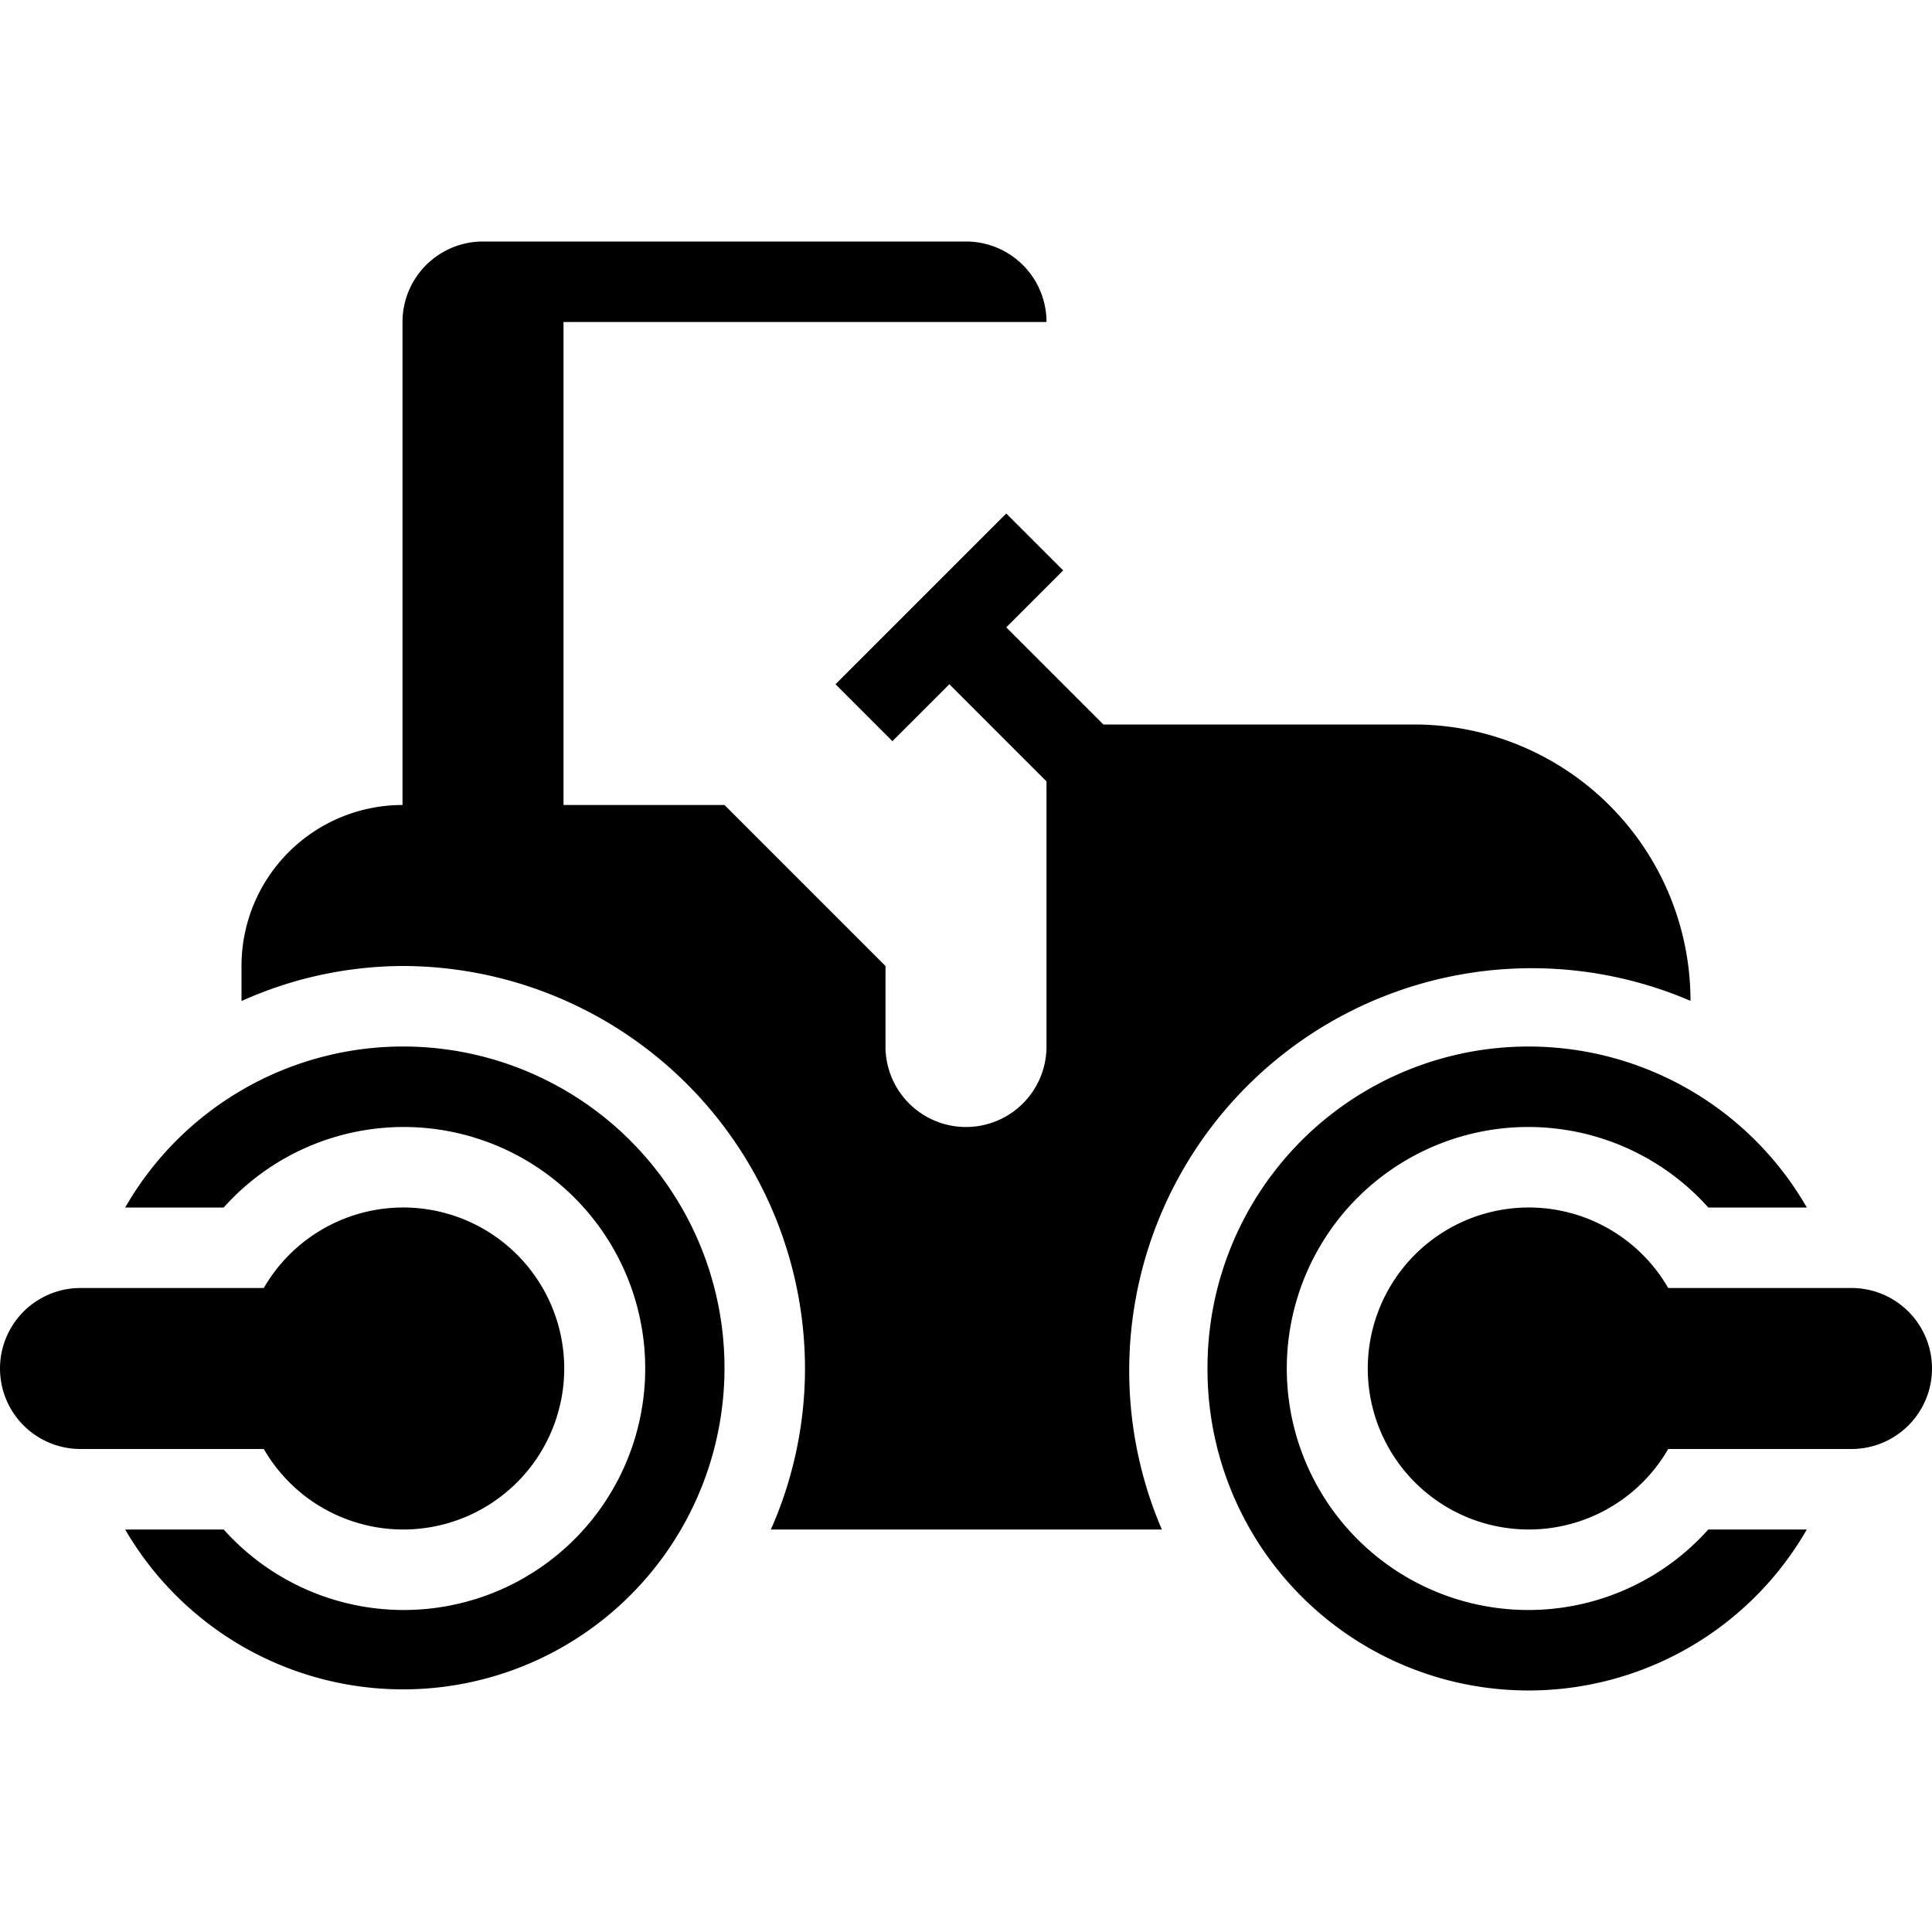 <svg xmlns="http://www.w3.org/2000/svg" viewBox="0 0 24 24"><title>Road Roller Icon</title><desc>A picture depicting a road roller machine.</desc><path d="M3.277 18H1a1 1 0 010-2h2.277a2 2 0 110 2zM5 13a3.982 3.982 0 00-3.445 2h1.224a3 3 0 110 4H1.555A3.993 3.993 0 105 13zm15.723 5H23a1 1 0 000-2h-2.277a2 2 0 100 2zM15 17a3.988 3.988 0 007.445 2h-1.224a3 3 0 110-4h1.224A3.988 3.988 0 0015 17zm2.567-8h-3.86L12.5 7.793l.707-.707-.707-.707L10.379 8.5l.707.707.707-.707L13 9.707V13a1 1 0 01-2 0v-1l-2-2H7V4h6a1 1 0 00-1-1H6a1 1 0 00-1 1v6a2 2 0 00-2 2v.435A4.924 4.924 0 015 12a5.006 5.006 0 015 5 4.95 4.95 0 01-.424 2h4.857A5 5 0 0121 12.433 3.433 3.433 0 0017.567 9z"/></svg>